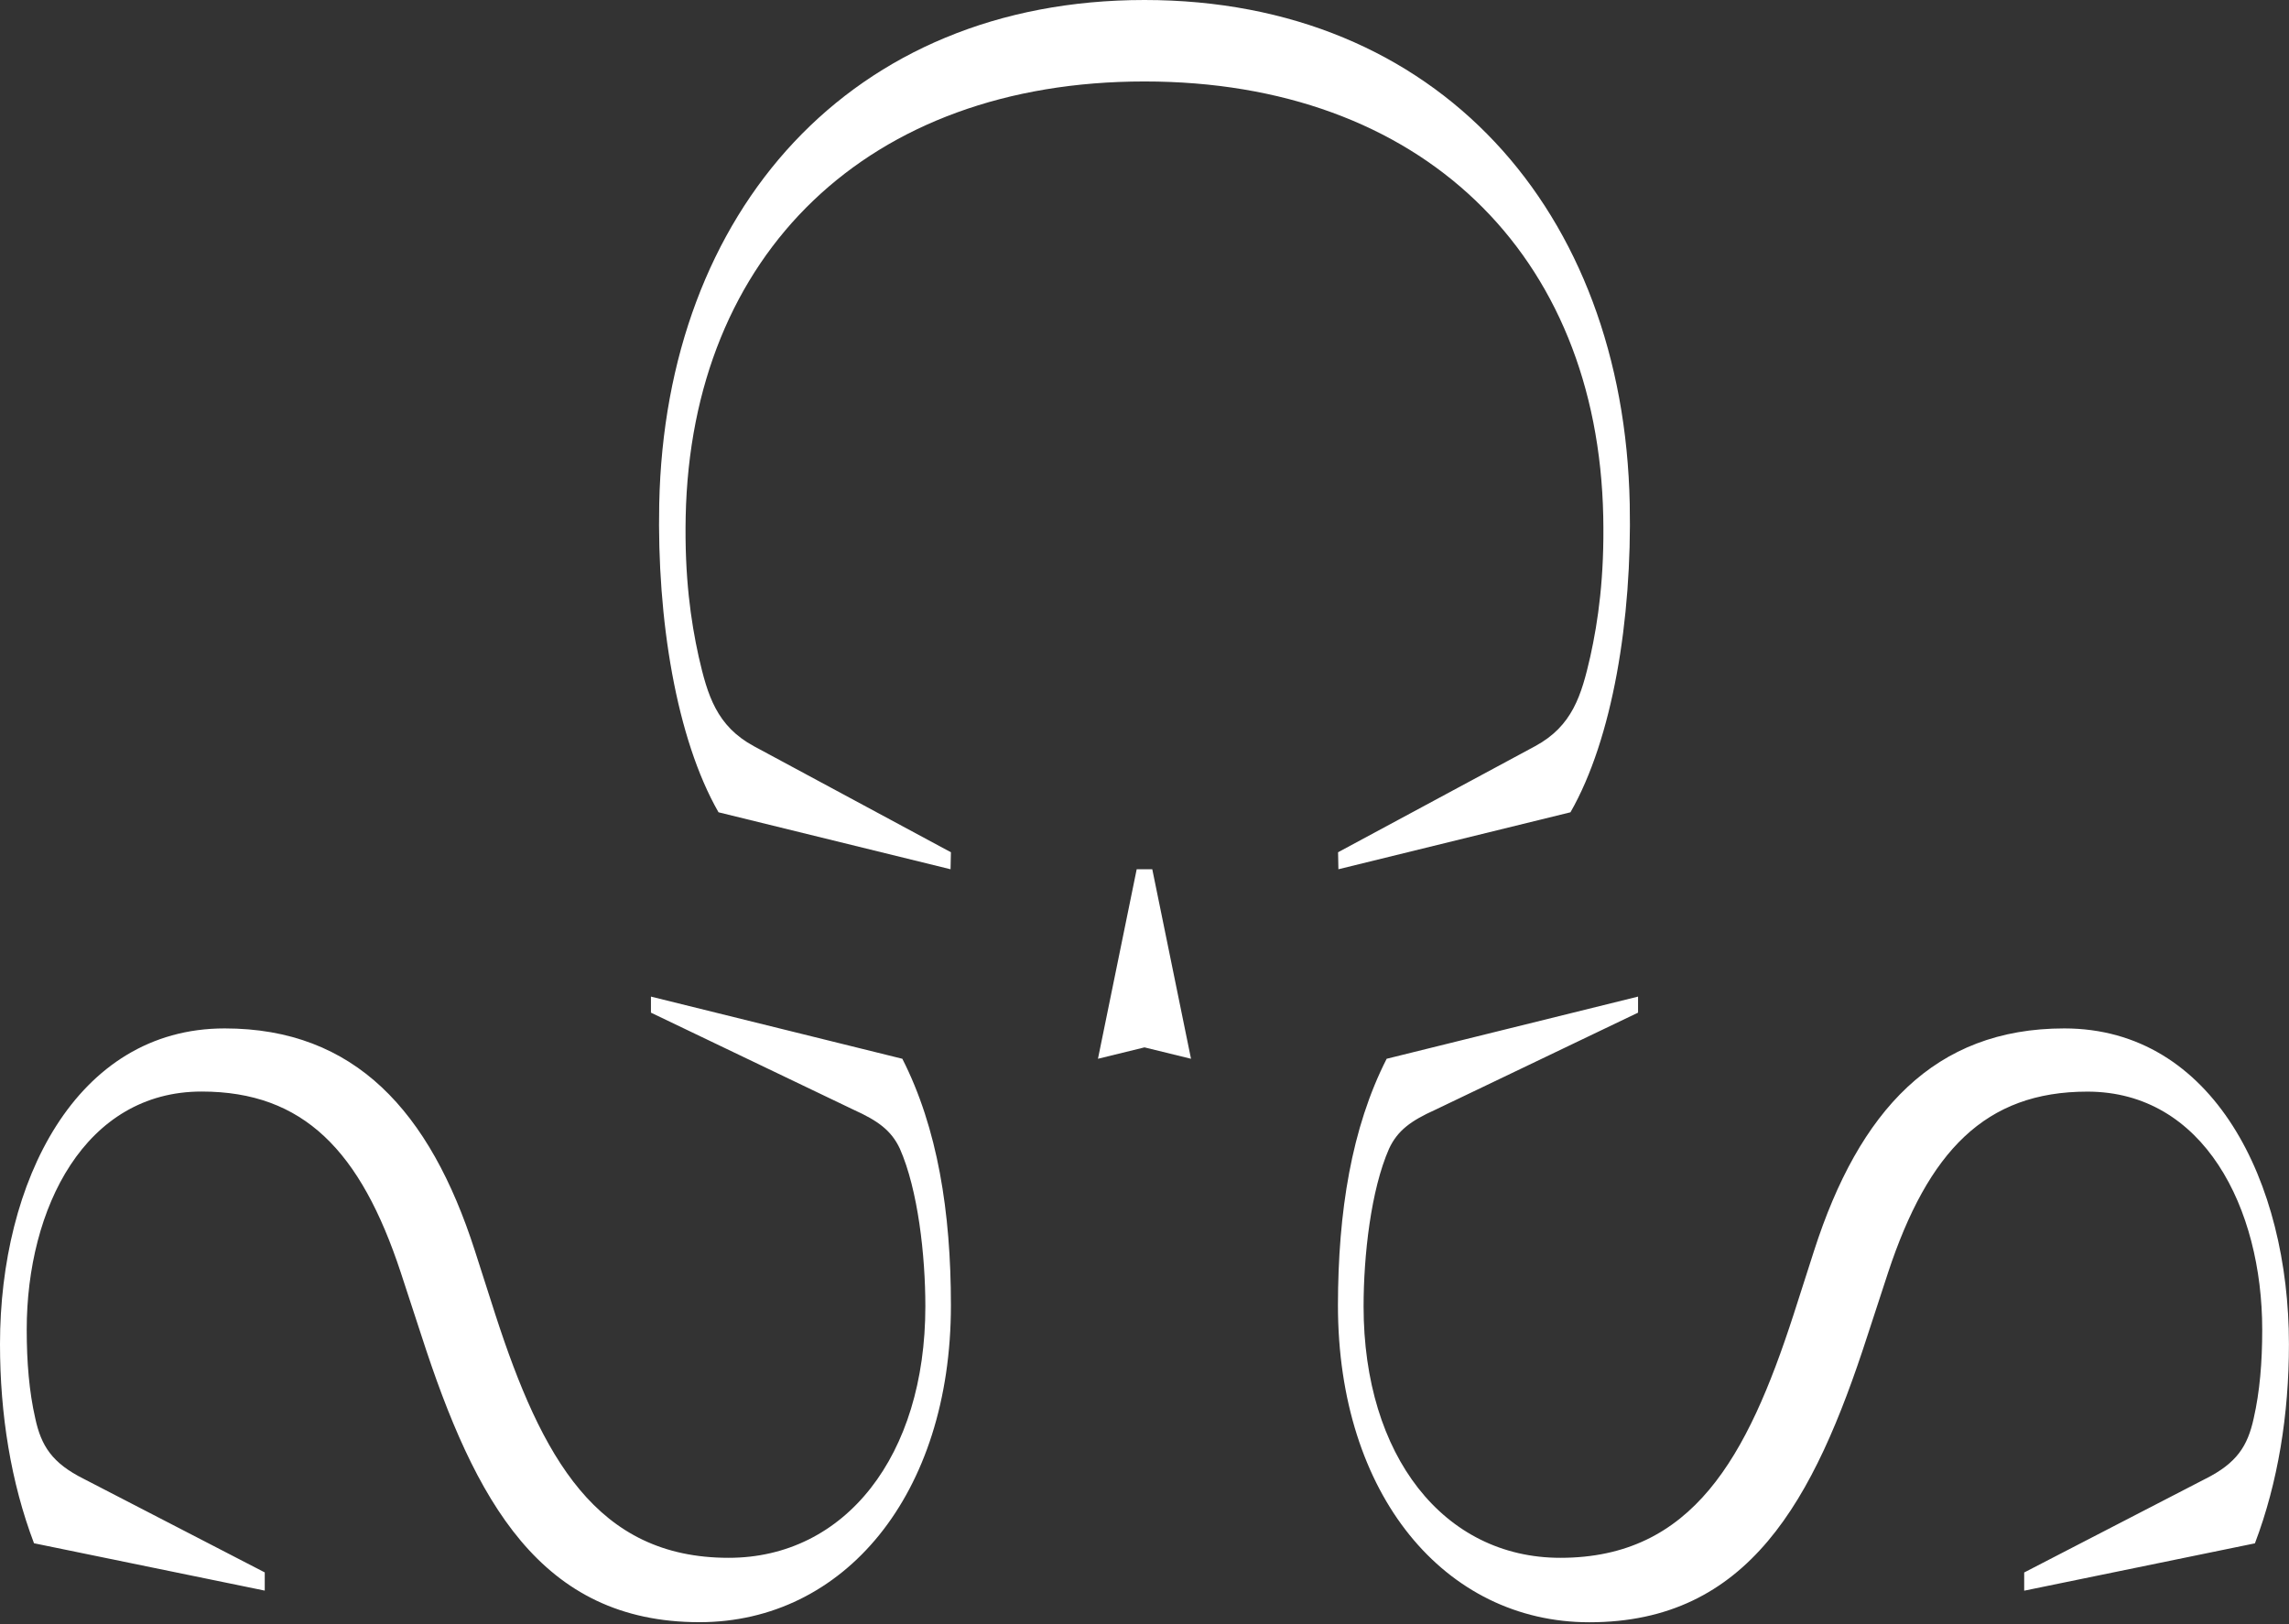 <svg viewBox="0 0 310 220" fill="none" xmlns="http://www.w3.org/2000/svg">
<rect x="0" y="0" width="310" height="220" fill="#333333" stroke="none"/>
<path d="M220.715 68.242C219.906 28.604 194.766 0 154.996 0C115.226 0 90.092 28.604 89.28 68.242C88.961 83.864 91.59 100.038 97.308 110.026L128.734 117.743L128.783 115.441L102.098 101.075C97.054 98.341 95.821 94.202 94.615 88.913C93.562 84.123 92.696 78.181 92.863 69.958C93.592 34.392 117.544 11.034 154.996 11.034C192.448 11.034 216.4 34.392 217.129 69.958C217.299 78.181 216.433 84.123 215.38 88.913C214.171 94.202 212.952 98.341 207.897 101.075L181.215 115.441L181.26 117.743L212.69 110.026C218.405 100.038 221.036 83.864 220.715 68.242Z" fill="white"/>
<path d="M187.796 143.414L221.843 134.992V137.167L194.375 150.325C191.086 151.806 189.275 153.121 188.125 155.587C185.659 161.181 184.671 170.059 184.671 176.965C184.671 197.203 195.527 211.011 211.316 211.011C229.242 211.011 236.644 197.36 242.888 178.117L245.684 169.401C251.769 150.487 261.972 139.302 279.564 139.302C299.802 139.302 309.992 160.191 309.992 182.065C309.992 191.604 308.51 200.814 305.385 209.05L274.137 215.464V212.997L298.642 200.331C302.919 198.194 304.398 195.892 305.221 192.108C306.044 188.49 306.373 184.553 306.373 180.1C306.373 163.656 298.477 147.864 282.688 147.864C268.872 147.864 261.144 155.924 255.704 172.372L252.908 180.923C245.671 203.294 236.79 219.741 215.245 219.741C195.67 219.741 181.198 202.471 181.198 176.813C181.217 164.139 183.025 152.789 187.796 143.414Z" fill="white"/>
<path d="M128.783 176.803C128.783 202.46 114.308 219.73 94.736 219.73C73.191 219.73 64.308 203.283 57.073 180.912L54.275 172.361C48.848 155.9 41.117 147.853 27.303 147.853C11.512 147.853 3.619 163.645 3.619 180.089C3.619 184.531 3.948 188.479 4.771 192.098C5.58 195.876 7.073 198.183 11.35 200.32L35.855 212.987V215.453L4.606 209.039C1.481 200.814 0 191.593 0 182.065C0 160.191 10.198 139.302 30.428 139.302C48.025 139.302 58.223 150.487 64.308 169.401L67.103 178.117C73.356 197.36 80.755 211.011 98.676 211.011C114.465 211.011 125.321 197.195 125.321 176.965C125.321 170.059 124.333 161.181 121.867 155.587C120.714 153.121 118.898 151.809 115.617 150.325L88.157 137.167V134.992L122.204 143.414C126.972 152.789 128.783 164.139 128.783 176.803Z" fill="white"/>
<path d="M161.299 143.414L156.053 117.743H153.943L148.697 143.414L154.998 141.87L161.299 143.414Z" fill="white"/>
</svg>
